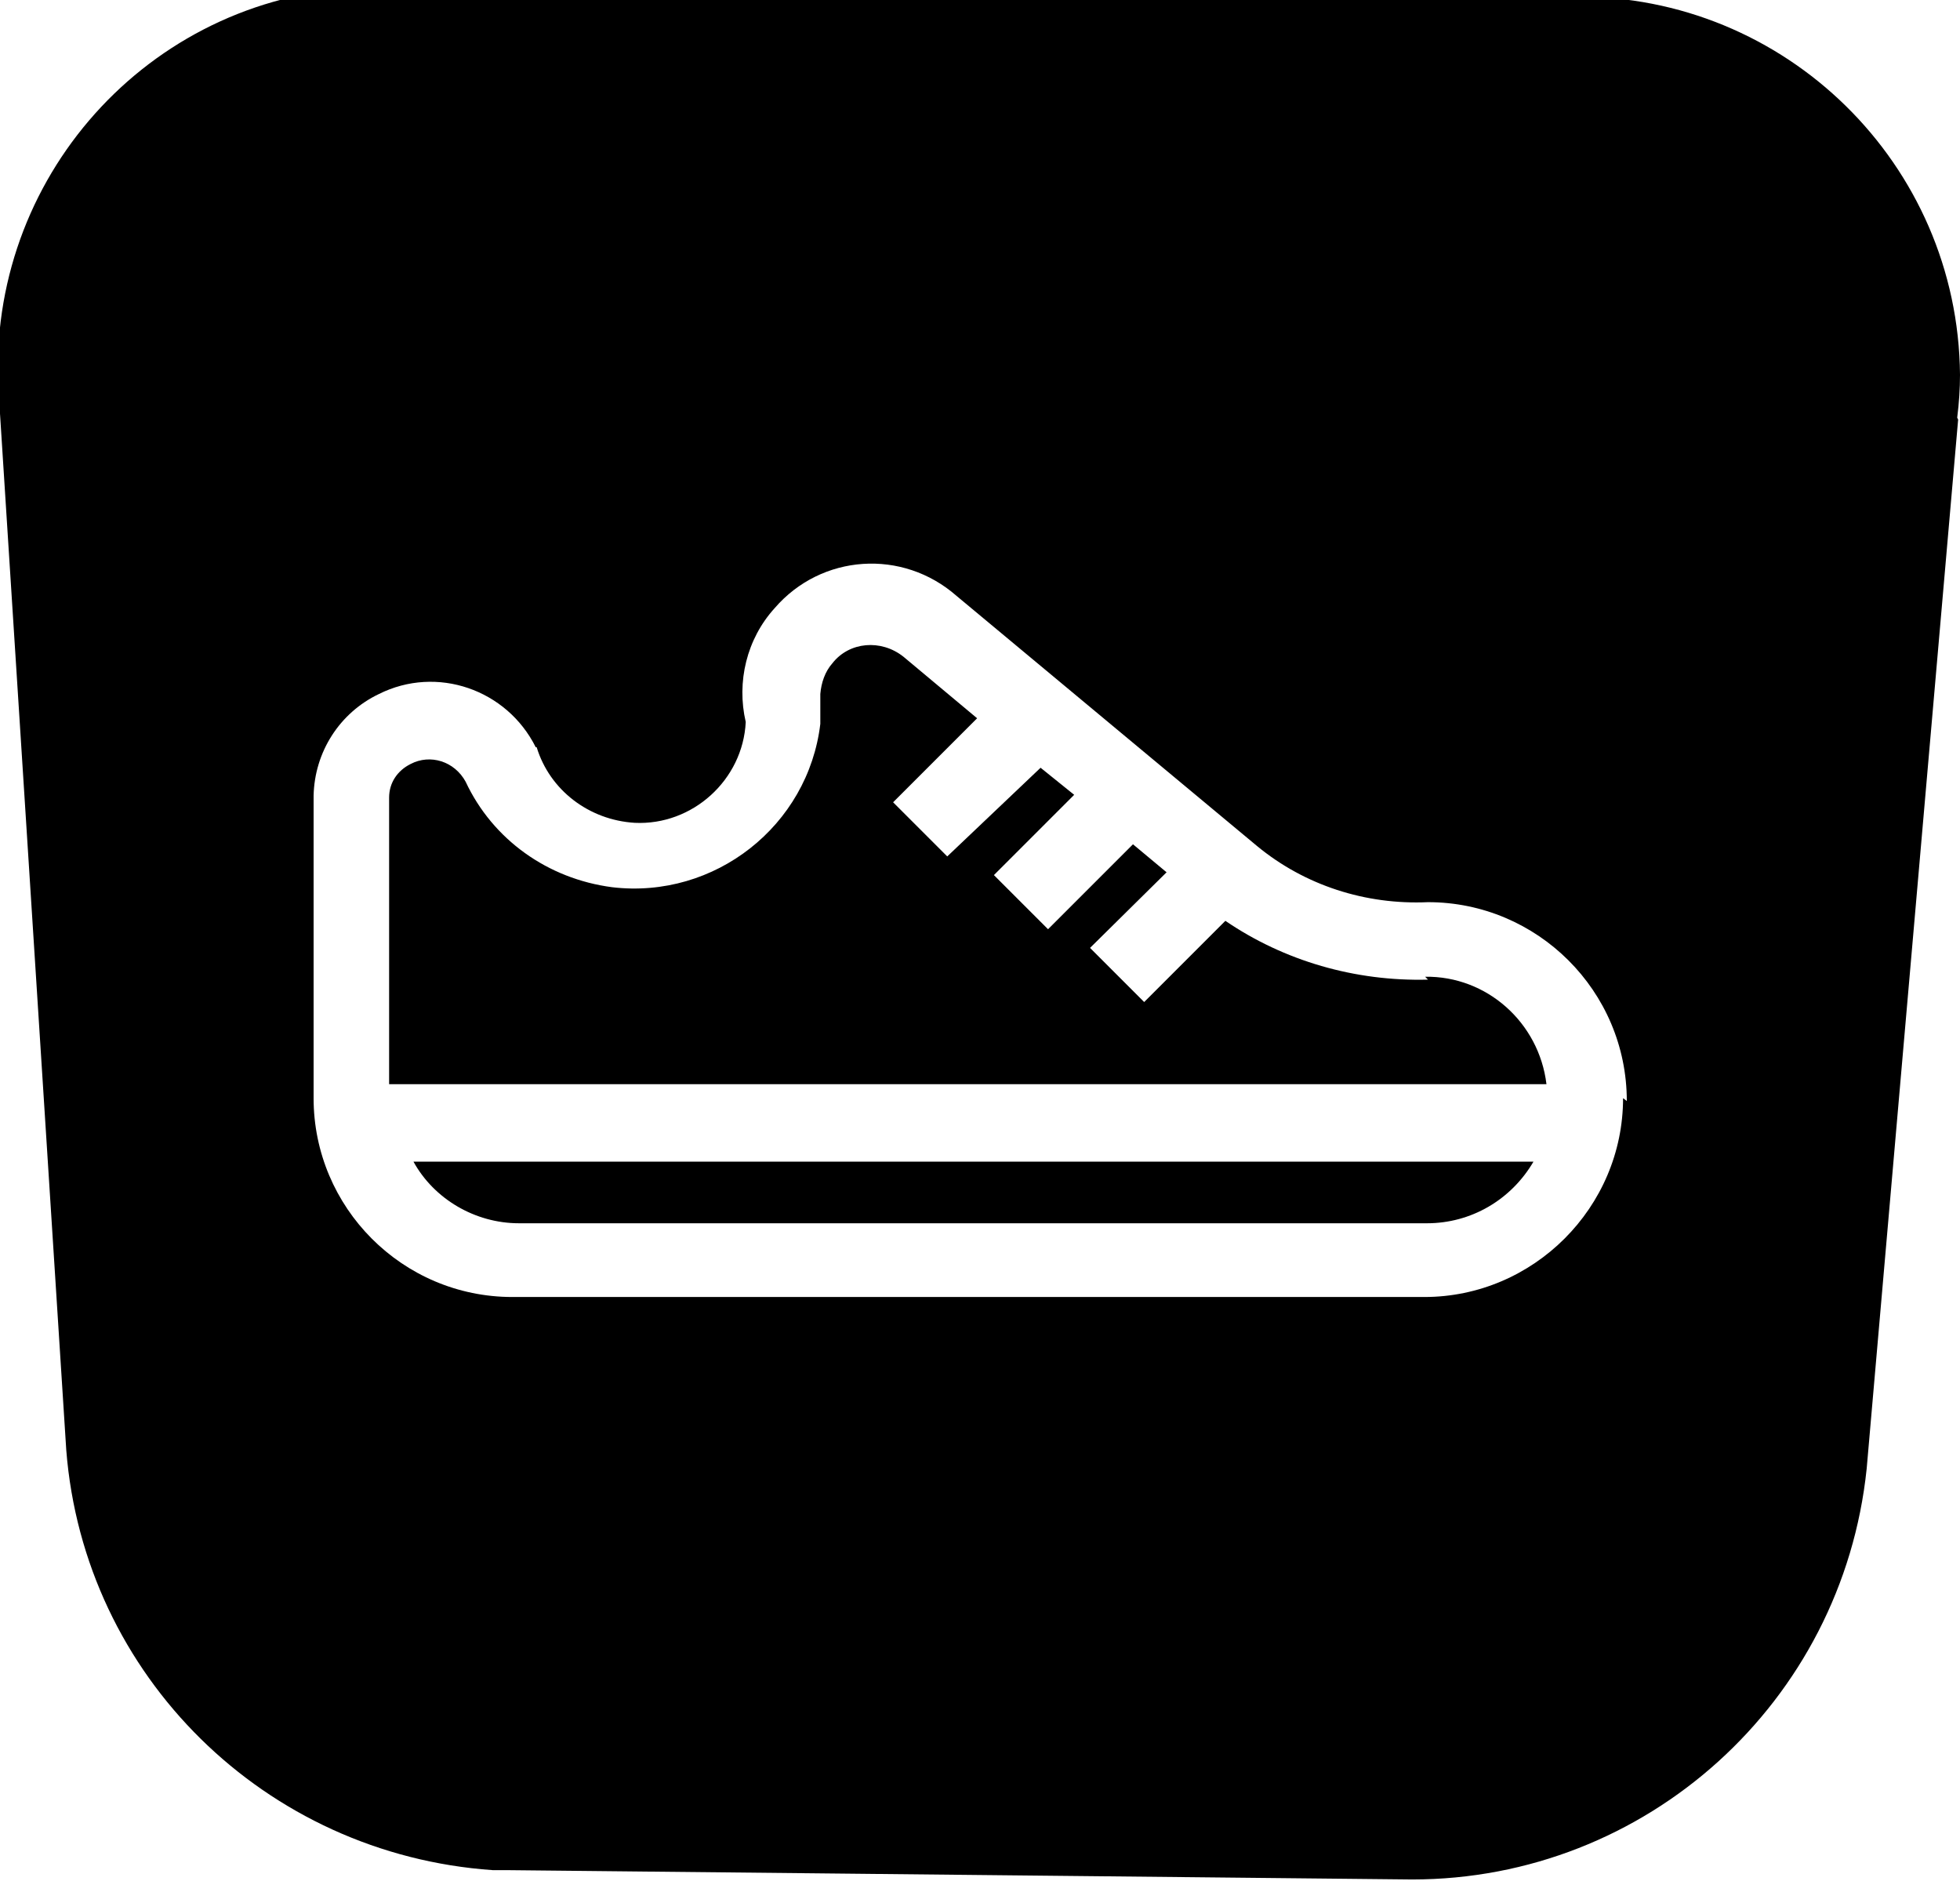 <svg viewBox="0 0 21 20.27" xmlns="http://www.w3.org/2000/svg" class="a"><style>.b{fill: currentColor;}.a{}</style><path d="M4.43 12.58h12v0c-.24.41-.67.66-1.14.66H5.56v0c-.47 0-.91-.26-1.13-.66Zm10.87-1.95h-.001c-.78.02-1.54-.2-2.17-.63l-.87.87 -.58-.58 .82-.81 -.36-.3 -.91.91 -.58-.58 .86-.86 -.36-.29 -1 .95 -.58-.58 .9-.9 -.79-.66v0c-.24-.19-.58-.16-.76.07 -.08.09-.12.21-.13.33v.32 0c-.13 1.09-1.13 1.88-2.23 1.75 -.69-.09-1.28-.51-1.57-1.13v0c-.12-.22-.38-.3-.59-.19 -.14.07-.23.2-.23.36v3.07h12.4v-.001c-.08-.66-.64-1.16-1.3-1.15Zm5.68-6L20 15.87v0c-.26 2.5-2.36 4.4-4.87 4.4v0l-9.7-.1h-.15 -.001C2.84 20 .9 18.09.71 15.67L-.01 4.41l0 0C-.19 2.15 1.49.18 3.74.01c.14-.02.28-.02.43-.02h1.31l9.88.11h1.52v0c2.25-.02 4.1 1.79 4.12 4.05 0 .15-.01.3-.03.46Zm-3.55 7.3v0c0-1.18-.96-2.13-2.13-2.13v0c-.67.03-1.32-.18-1.83-.6l-3.22-2.68h0c-.58-.51-1.45-.45-1.95.13 -.3.33-.41.79-.31 1.22v0c-.03.62-.57 1.11-1.19 1.08 -.49-.03-.91-.35-1.05-.81H5.74c-.31-.62-1.06-.88-1.68-.57 -.42.2-.69.62-.7 1.09v3.24H3.36c0 1.17.95 2.13 2.13 2.13h9.77v0c1.17 0 2.13-.96 2.13-2.13Z" transform="translate(0-.135)" class="b"/></svg>